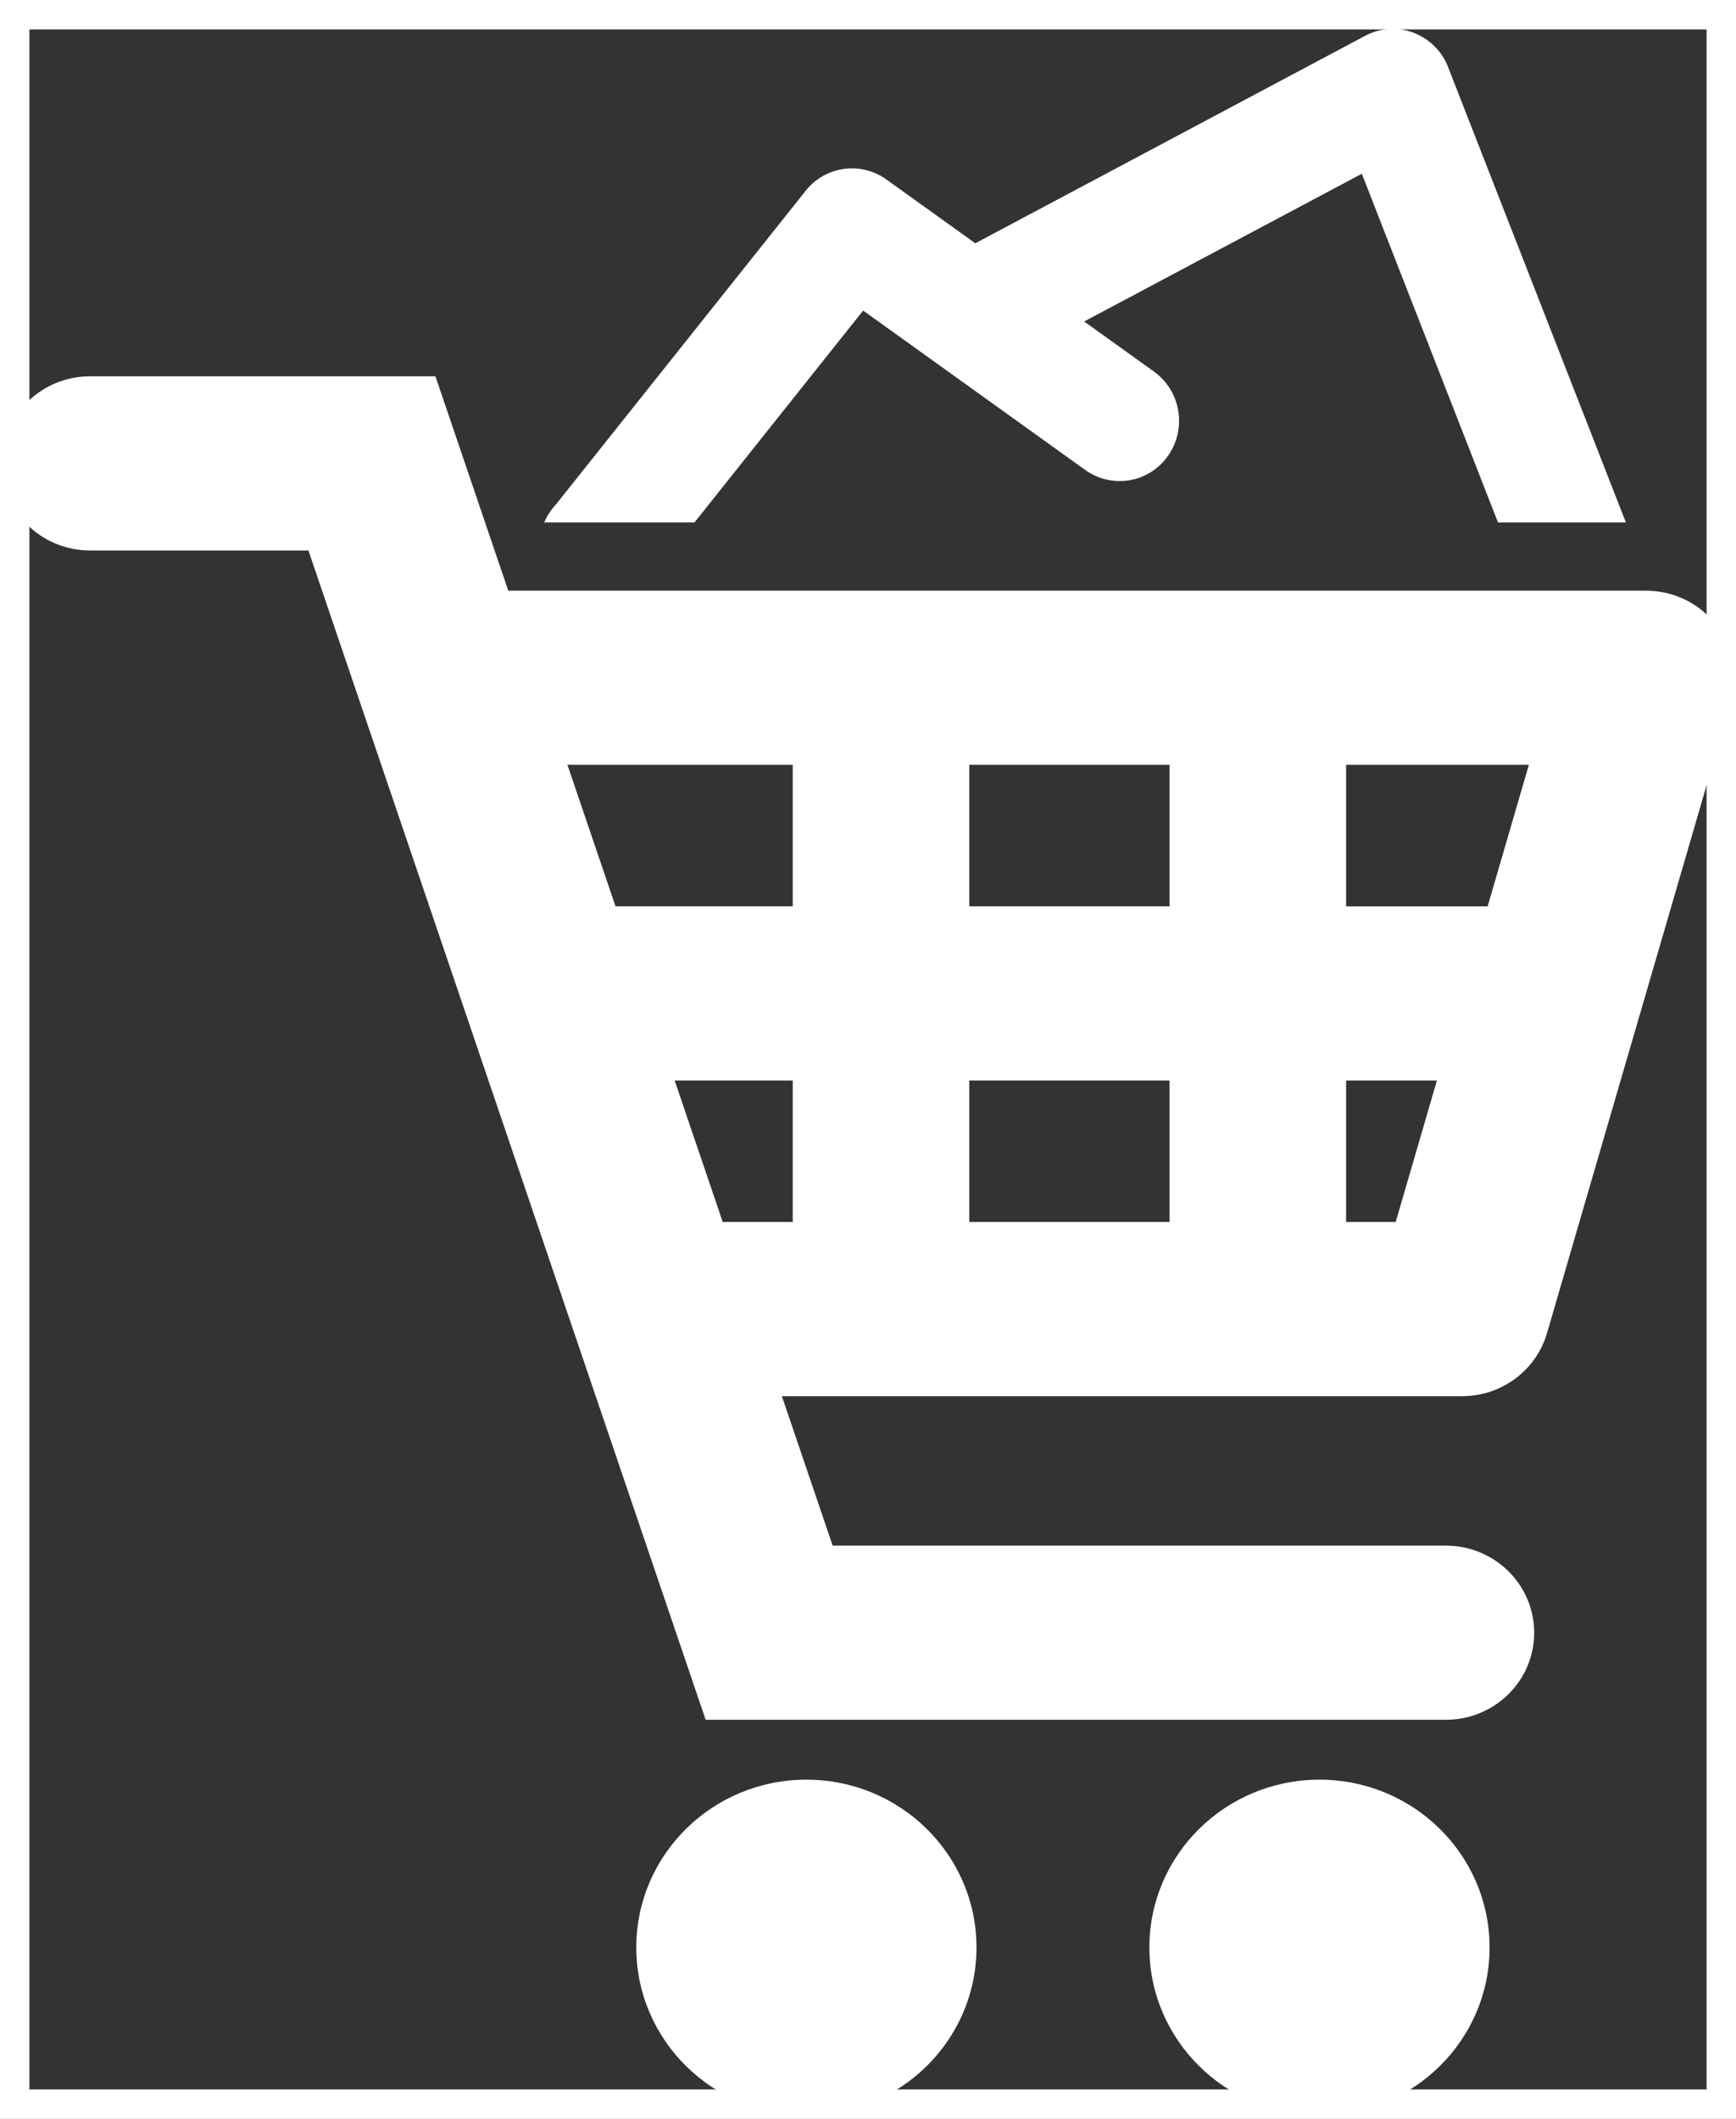 <svg width="59" height="72" viewBox="0 0 59 72" fill="none" xmlns="http://www.w3.org/2000/svg">
<rect x="0" y="0" width="59" height="72" fill="#333333" stroke="none"/>
<path fill-rule="evenodd" clip-rule="evenodd" d="M58.34 21.25C57.773 20.508 56.886 20.071 55.944 20.071H17.274L14.799 12.787H3.058C1.401 12.787 0.058 14.112 0.058 15.746C0.058 17.381 1.401 18.705 3.058 18.705H10.482L23.982 58.438H49.141C50.798 58.438 52.141 57.114 52.141 55.48C52.141 53.845 50.798 52.521 49.141 52.521H28.299L26.573 47.442H49.693C51.031 47.442 52.207 46.568 52.577 45.3L58.827 23.848C59.087 22.954 58.906 21.993 58.34 21.25ZM50.559 30.798H45.749V25.989H51.96L50.559 30.798ZM32.942 25.989V30.797H39.749V25.989H32.942ZM39.749 36.716V41.524H32.942V36.716H39.749ZM26.942 30.797V25.989H19.285L20.919 30.797H26.942ZM22.929 36.716H26.942V41.524H24.563L22.929 36.716ZM45.749 36.716V41.524H47.434L48.835 36.716H45.749Z" fill="white"/>
<path d="M27.406 71.877C30.599 71.877 33.187 69.324 33.187 66.175C33.187 63.026 30.599 60.473 27.406 60.473C24.213 60.473 21.625 63.026 21.625 66.175C21.625 69.324 24.213 71.877 27.406 71.877Z" fill="white"/>
<path d="M44.844 71.877C48.037 71.877 50.625 69.324 50.625 66.175C50.625 63.026 48.037 60.473 44.844 60.473C41.651 60.473 39.063 63.026 39.063 66.175C39.063 69.324 41.651 71.877 44.844 71.877Z" fill="white"/>
<path d="M29.335 10.553L36.882 15.969C37.318 16.283 37.864 16.409 38.396 16.317C38.928 16.225 39.398 15.923 39.7 15.482C40.346 14.559 40.13 13.281 39.22 12.627L36.847 10.924L46.283 5.904L50.911 17.753H55.258L49.214 2.277C49.007 1.742 48.579 1.317 48.037 1.111C47.5 0.908 46.9 0.947 46.394 1.218L33.146 8.267L30.124 6.098C29.255 5.473 28.04 5.644 27.382 6.483L18.901 17.133C18.731 17.315 18.594 17.524 18.496 17.753H23.602L29.335 10.553Z" fill="white"/>
<path d="M0 0V-1H-1V0H0ZM59 0H60V-1H59V0ZM59 72V73H60V72H59ZM0 72H-1V73H0V72ZM0 1H59V-1H0V1ZM58 0V72H60V0H58ZM59 71H0V73H59V71ZM1 72V0H-1V72H1Z" fill="white"/>
</svg>
